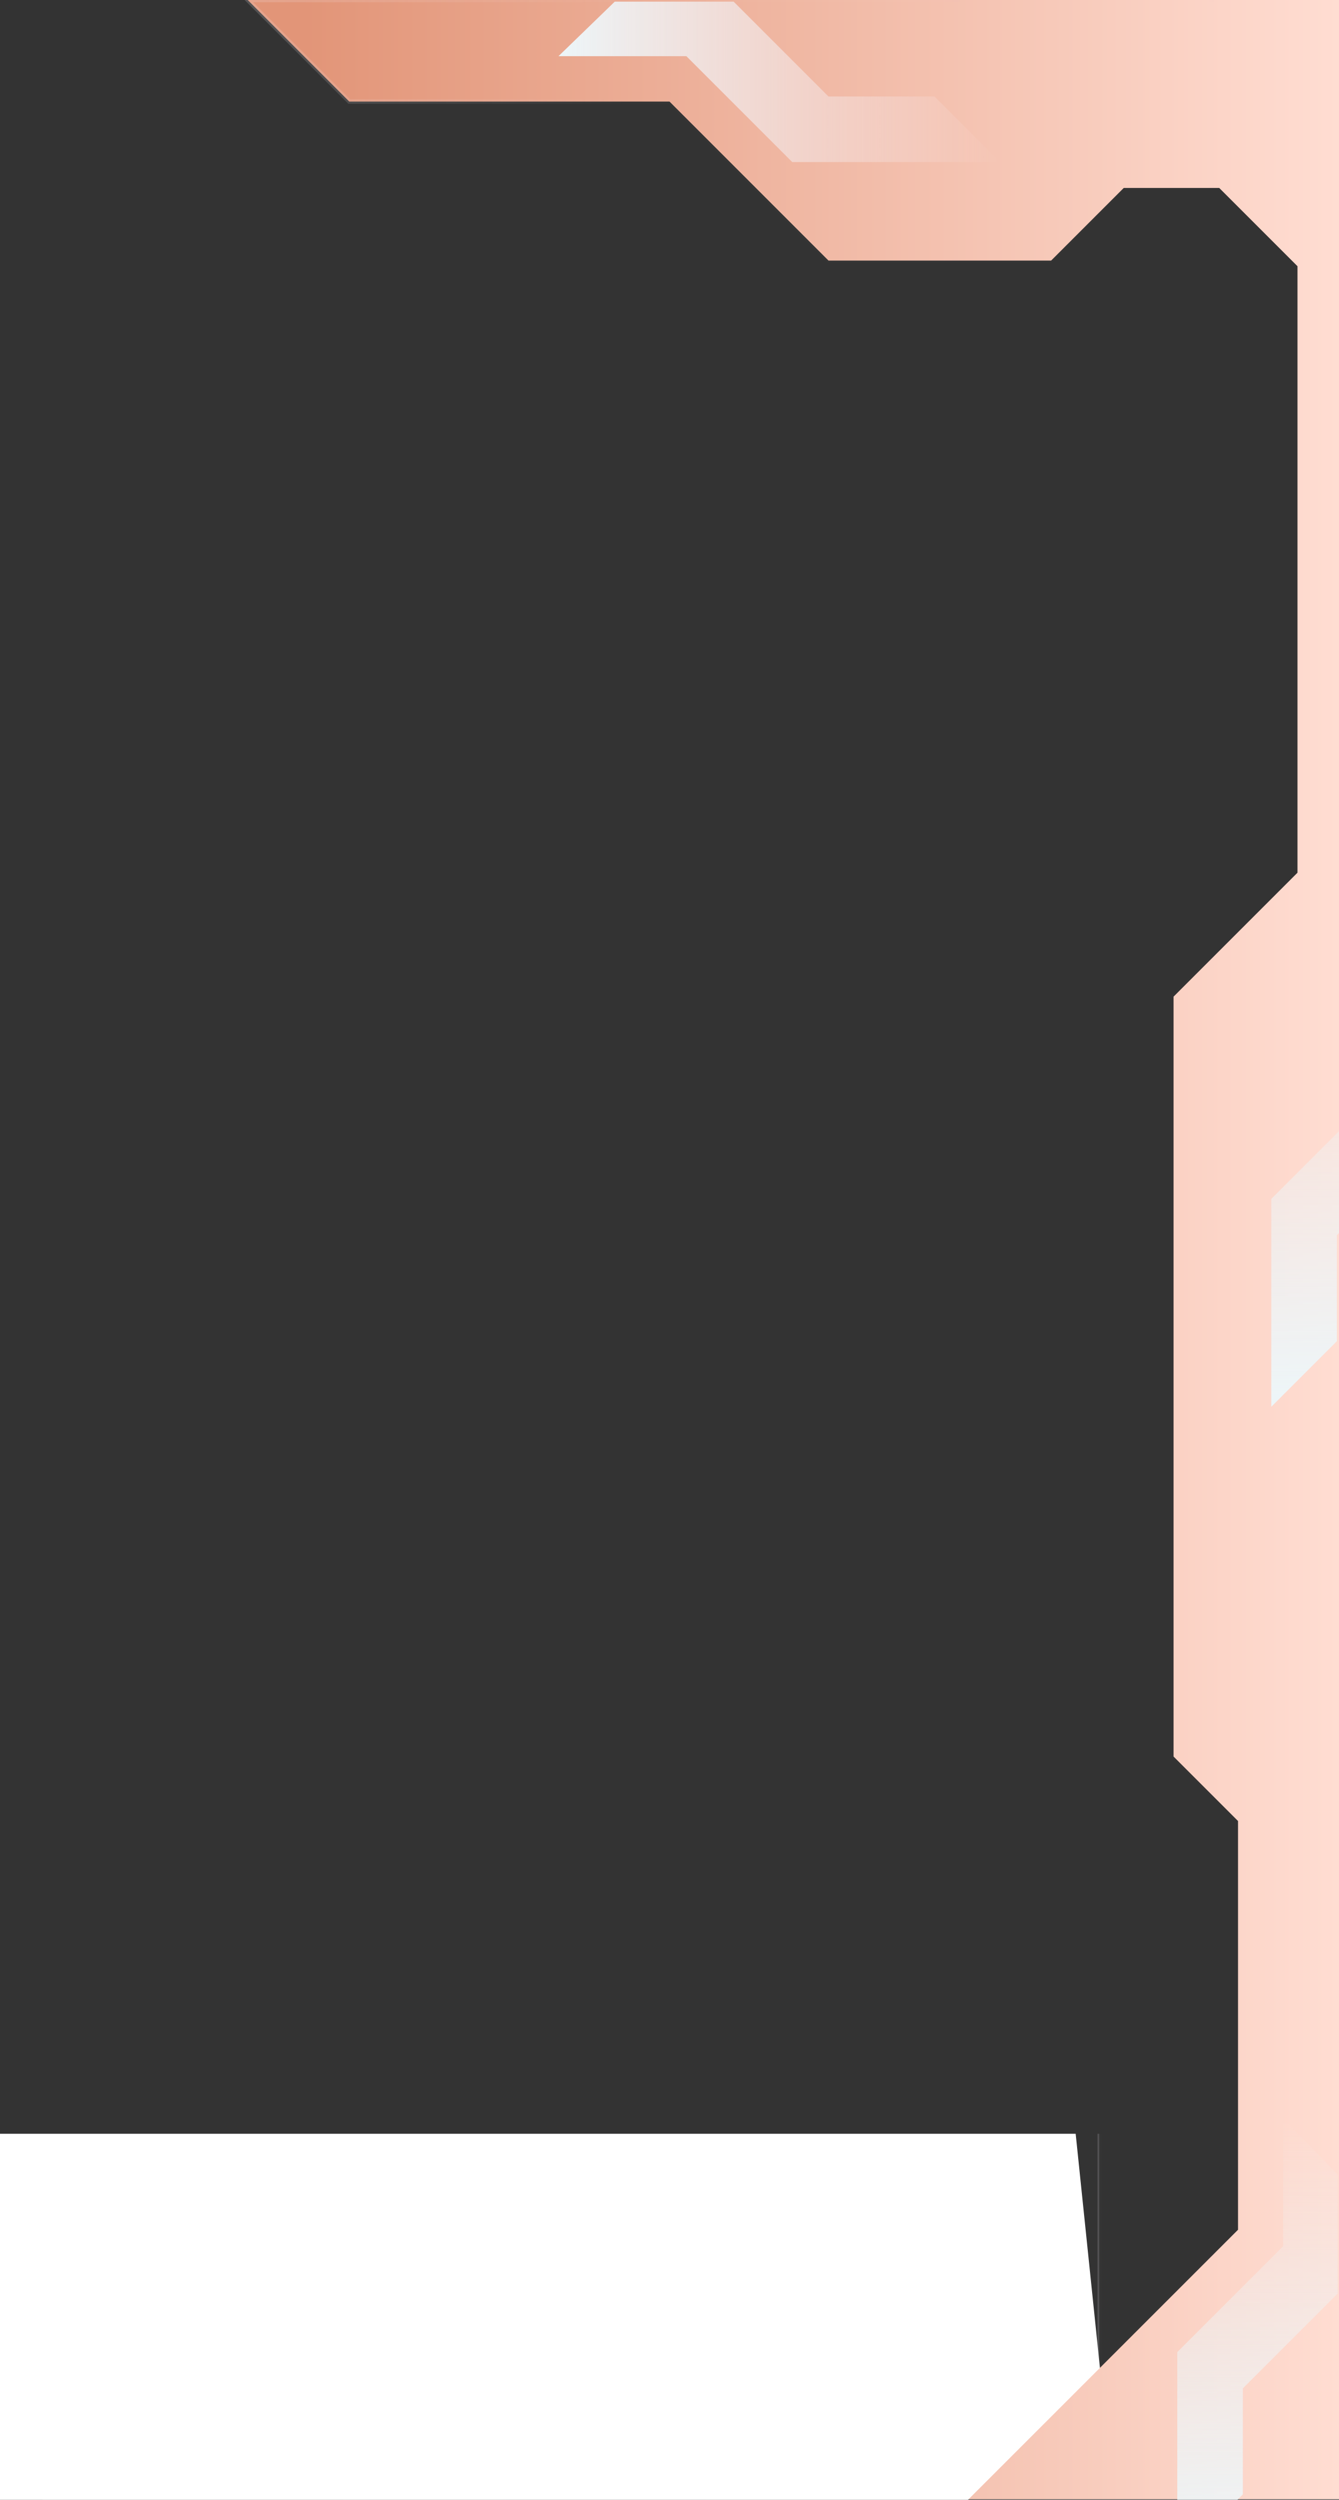 <?xml version="1.0" encoding="utf-8"?>
<!-- Generator: Adobe Illustrator 16.0.0, SVG Export Plug-In . SVG Version: 6.00 Build 0)  -->
<!DOCTYPE svg PUBLIC "-//W3C//DTD SVG 1.1//EN" "http://www.w3.org/Graphics/SVG/1.1/DTD/svg11.dtd">
<svg version="1.1" id="Layer_1" xmlns="http://www.w3.org/2000/svg" xmlns:xlink="http://www.w3.org/1999/xlink" x="0px" y="0px"
	 width="300px" height="560px" viewBox="0 0 300 560" enable-background="new 0 0 300 560" xml:space="preserve">
<rect x="0" y="0" width="300" height="560" fill="#333333" stroke="none"/>
<g id="Layer_1_1_" display="none">
	<g id="Group_97" transform="translate(0 0)" display="inline">
		
			<linearGradient id="Path_52_1_" gradientUnits="userSpaceOnUse" x1="-489.992" y1="1.431" x2="-488.909" y2="0.54" gradientTransform="matrix(300 0 0 560 146989 -231)">
			<stop  offset="0" style="stop-color:#83C5BE"/>
			<stop  offset="1" style="stop-color:#006D77"/>
		</linearGradient>
		<path id="Path_52" fill="url(#Path_52_1_)" d="M0,502.667c0,0,24.05-17.961,52.333-14.667s69.889,46.746,125.444,39.059
			c55.555-7.687,85.857-27.449,97.979-76.861s29.146-229.687,7.071-325.021C254.25,1.75,238.5,52.5,177,27.25
			C146.5,7.5,60.606,0,60.606,0H300v560H0V502.667z"/>
		
			<linearGradient id="Path_55_1_" gradientUnits="userSpaceOnUse" x1="-487.623" y1="2.116" x2="-486.547" y2="2.758" gradientTransform="matrix(102.066 0 0 123.582 49996.152 -231.039)">
			<stop  offset="0.226" style="stop-color:#F0EEF5;stop-opacity:0.259"/>
			<stop  offset="0.645" style="stop-color:#F9F5FE;stop-opacity:0.011"/>
			<stop  offset="1" style="stop-color:#FAF6FF;stop-opacity:0"/>
		</linearGradient>
		<path id="Path_55" fill="url(#Path_55_1_)" d="M290.75,120c-3.29-13.13-7.484-65.894-11.589-69.123
			c-0.207-1.757-0.826-3.442-1.808-4.915c-3.606-5.296-8.867-4.562-14.656-3.827c-5.877,0.746-12.297,1.49-18.086-4.064
			C233.25,27.17,243.087,18.635,236.75,0h22.4c1.289,3.489,3.084,6.769,5.326,9.735c5.564,7.156,9.56,5.81,13.207,4.462
			c3.526-1.303,6.729-2.605,10.707,3.788c8.094,13.002,12.142,28.065,8.463,43.759c-1.08,4.698-10.361,61.973-13.533,65.603
			C285.959,137.858,293.426,130.621,290.75,120z"/>
	</g>
</g>
<g id="Layer_3">
	
		<linearGradient id="SVGID_1_" gradientUnits="userSpaceOnUse" x1="-79.715" y1="281.063" x2="210" y2="281.063" gradientTransform="matrix(1 0 0 -1 90 561)">
		<stop  offset="0.2" style="stop-color:#E29578"/>
		<stop  offset="1" style="stop-color:#FFDDD2"/>
	</linearGradient>
	
		<linearGradient id="SVGID_2_" gradientUnits="userSpaceOnUse" x1="-80.922" y1="281.063" x2="210.5" y2="281.063" gradientTransform="matrix(1 0 0 -1 90 561)">
		<stop  offset="0" style="stop-color:#F0EEF5;stop-opacity:0.259"/>
		<stop  offset="0.452" style="stop-color:#F9F5FE;stop-opacity:0.011"/>
		<stop  offset="1" style="stop-color:#FAF6FF;stop-opacity:0"/>
	</linearGradient>
	<polygon fill="url(#SVGID_1_)" stroke="url(#SVGID_2_)" stroke-miterlimit="10" points="300,259.832 300,559.873 10.285,559.873 
		78.251,491.906 147.094,491.906 185.626,530.438 246.438,530.438 277.377,499.5 277.377,407.938 262.934,393.495 262.934,223.265 
		290.698,195.5 290.698,59.637 273.167,42.105 251.771,42.105 235.5,58.377 185.626,58.377 150,22.751 78.251,22.751 55.5,0 300,0 	
		"/>
</g>
<g id="Layer_4">
	
		<linearGradient id="SVGID_3_" gradientUnits="userSpaceOnUse" x1="35.125" y1="542.662" x2="134.062" y2="542.662" gradientTransform="matrix(1 0 0 -1 90 561)">
		<stop  offset="0" style="stop-color:#EDF6F9"/>
		<stop  offset="1" style="stop-color:#FAF6FF;stop-opacity:0"/>
	</linearGradient>
	<polygon fill="url(#SVGID_3_)" points="153.781,12.588 177.5,36.307 224.063,36.307 209.375,21.619 185.625,21.619 164.375,0.369 
		137.734,0.369 125.125,12.588 	"/>
	
		<linearGradient id="SVGID_4_" gradientUnits="userSpaceOnUse" x1="246.793" y1="624.805" x2="345.731" y2="624.805" gradientTransform="matrix(-4.371139e-008 1 1 4.371139e-008 -343.068 227.744)">
		<stop  offset="0" style="stop-color:#EDF6F9;stop-opacity:0"/>
		<stop  offset="1" style="stop-color:#EDF6F9"/>
	</linearGradient>
	<polygon fill="url(#SVGID_4_)" points="287.486,503.192 263.768,526.911 263.768,573.474 278.455,558.786 278.455,535.036 
		299.705,513.786 299.705,487.146 287.486,474.536 	"/>
	
		<linearGradient id="SVGID_5_" gradientUnits="userSpaceOnUse" x1="-11.54" y1="645.867" x2="87.397" y2="645.867" gradientTransform="matrix(-4.371139e-008 1 1 4.371139e-008 -343.068 227.744)">
		<stop  offset="0" style="stop-color:#EDF6F9;stop-opacity:0"/>
		<stop  offset="1" style="stop-color:#EDF6F9"/>
	</linearGradient>
	<polygon fill="url(#SVGID_5_)" points="308.549,244.859 284.83,268.578 284.83,315.141 299.518,300.453 299.518,276.703 
		320.768,255.453 320.768,228.812 308.549,216.203 	"/>
</g>
<g id="Layer_2" display="none">
	<polyline display="inline" fill="none" stroke="#E29578" stroke-miterlimit="10" points="205.705,48.781 226.175,48.781 
		236.925,35.763 299.705,35.763 	"/>
	<polyline display="inline" fill="none" stroke="#E29578" stroke-miterlimit="10" points="215.939,54.065 228.538,54.065 
		239.538,40.743 299.705,40.743 	"/>
	<polyline display="inline" fill="none" stroke="#E29578" stroke-miterlimit="10" points="209.705,9.39 256.593,9.39 
		268.314,23.586 299.705,23.586 	"/>
	<polyline display="inline" fill="none" stroke="#E29578" stroke-miterlimit="10" points="195.705,26.967 208.497,26.967 
		218.205,15.209 255.122,15.209 267.038,29.641 299.705,29.641 	"/>
	<polyline display="inline" fill="none" stroke="#E29578" stroke-miterlimit="10" points="243.122,60.625 247.205,55.68 
		266.538,55.68 274.538,45.991 299.705,45.991 	"/>
	<polyline display="inline" fill="none" stroke="#E29578" stroke-miterlimit="10" points="269.955,8.75 277.872,18.338 
		299.705,18.338 	"/>
	<circle display="inline" fill="#FFDDD2" stroke="#E29578" stroke-miterlimit="10" cx="205.705" cy="48.781" r="1.615"/>
	<circle display="inline" fill="#FFDDD2" stroke="#E29578" stroke-miterlimit="10" cx="215.941" cy="54.065" r="1.615"/>
	<circle display="inline" fill="#FFDDD2" stroke="#E29578" stroke-miterlimit="10" cx="243.122" cy="60.625" r="1.615"/>
	<circle display="inline" fill="#FFDDD2" stroke="#E29578" stroke-miterlimit="10" cx="195.705" cy="26.967" r="1.615"/>
	<circle display="inline" fill="#FFDDD2" stroke="#E29578" stroke-miterlimit="10" cx="269.955" cy="8.75" r="1.615"/>
	<circle display="inline" fill="#FFDDD2" stroke="#E29578" stroke-miterlimit="10" cx="209.705" cy="9.39" r="1.615"/>
</g>
<polyline fill="#FFFFFF" points="241,478 -13,478 -15.5,478 -15.5,578.924 197.951,578.924 246.438,530.438 "/>
<linearGradient id="SVGID_6_" gradientUnits="userSpaceOnUse" x1="245.938" y1="504.219" x2="246.938" y2="504.219">
	<stop  offset="0" style="stop-color:#F0EEF5;stop-opacity:0.259"/>
	<stop  offset="0.452" style="stop-color:#F9F5FE;stop-opacity:0.011"/>
	<stop  offset="1" style="stop-color:#FAF6FF;stop-opacity:0"/>
</linearGradient>
<line fill="none" stroke="url(#SVGID_6_)" stroke-miterlimit="10" x1="246.438" y1="530.438" x2="246.438" y2="478"/>
</svg>
